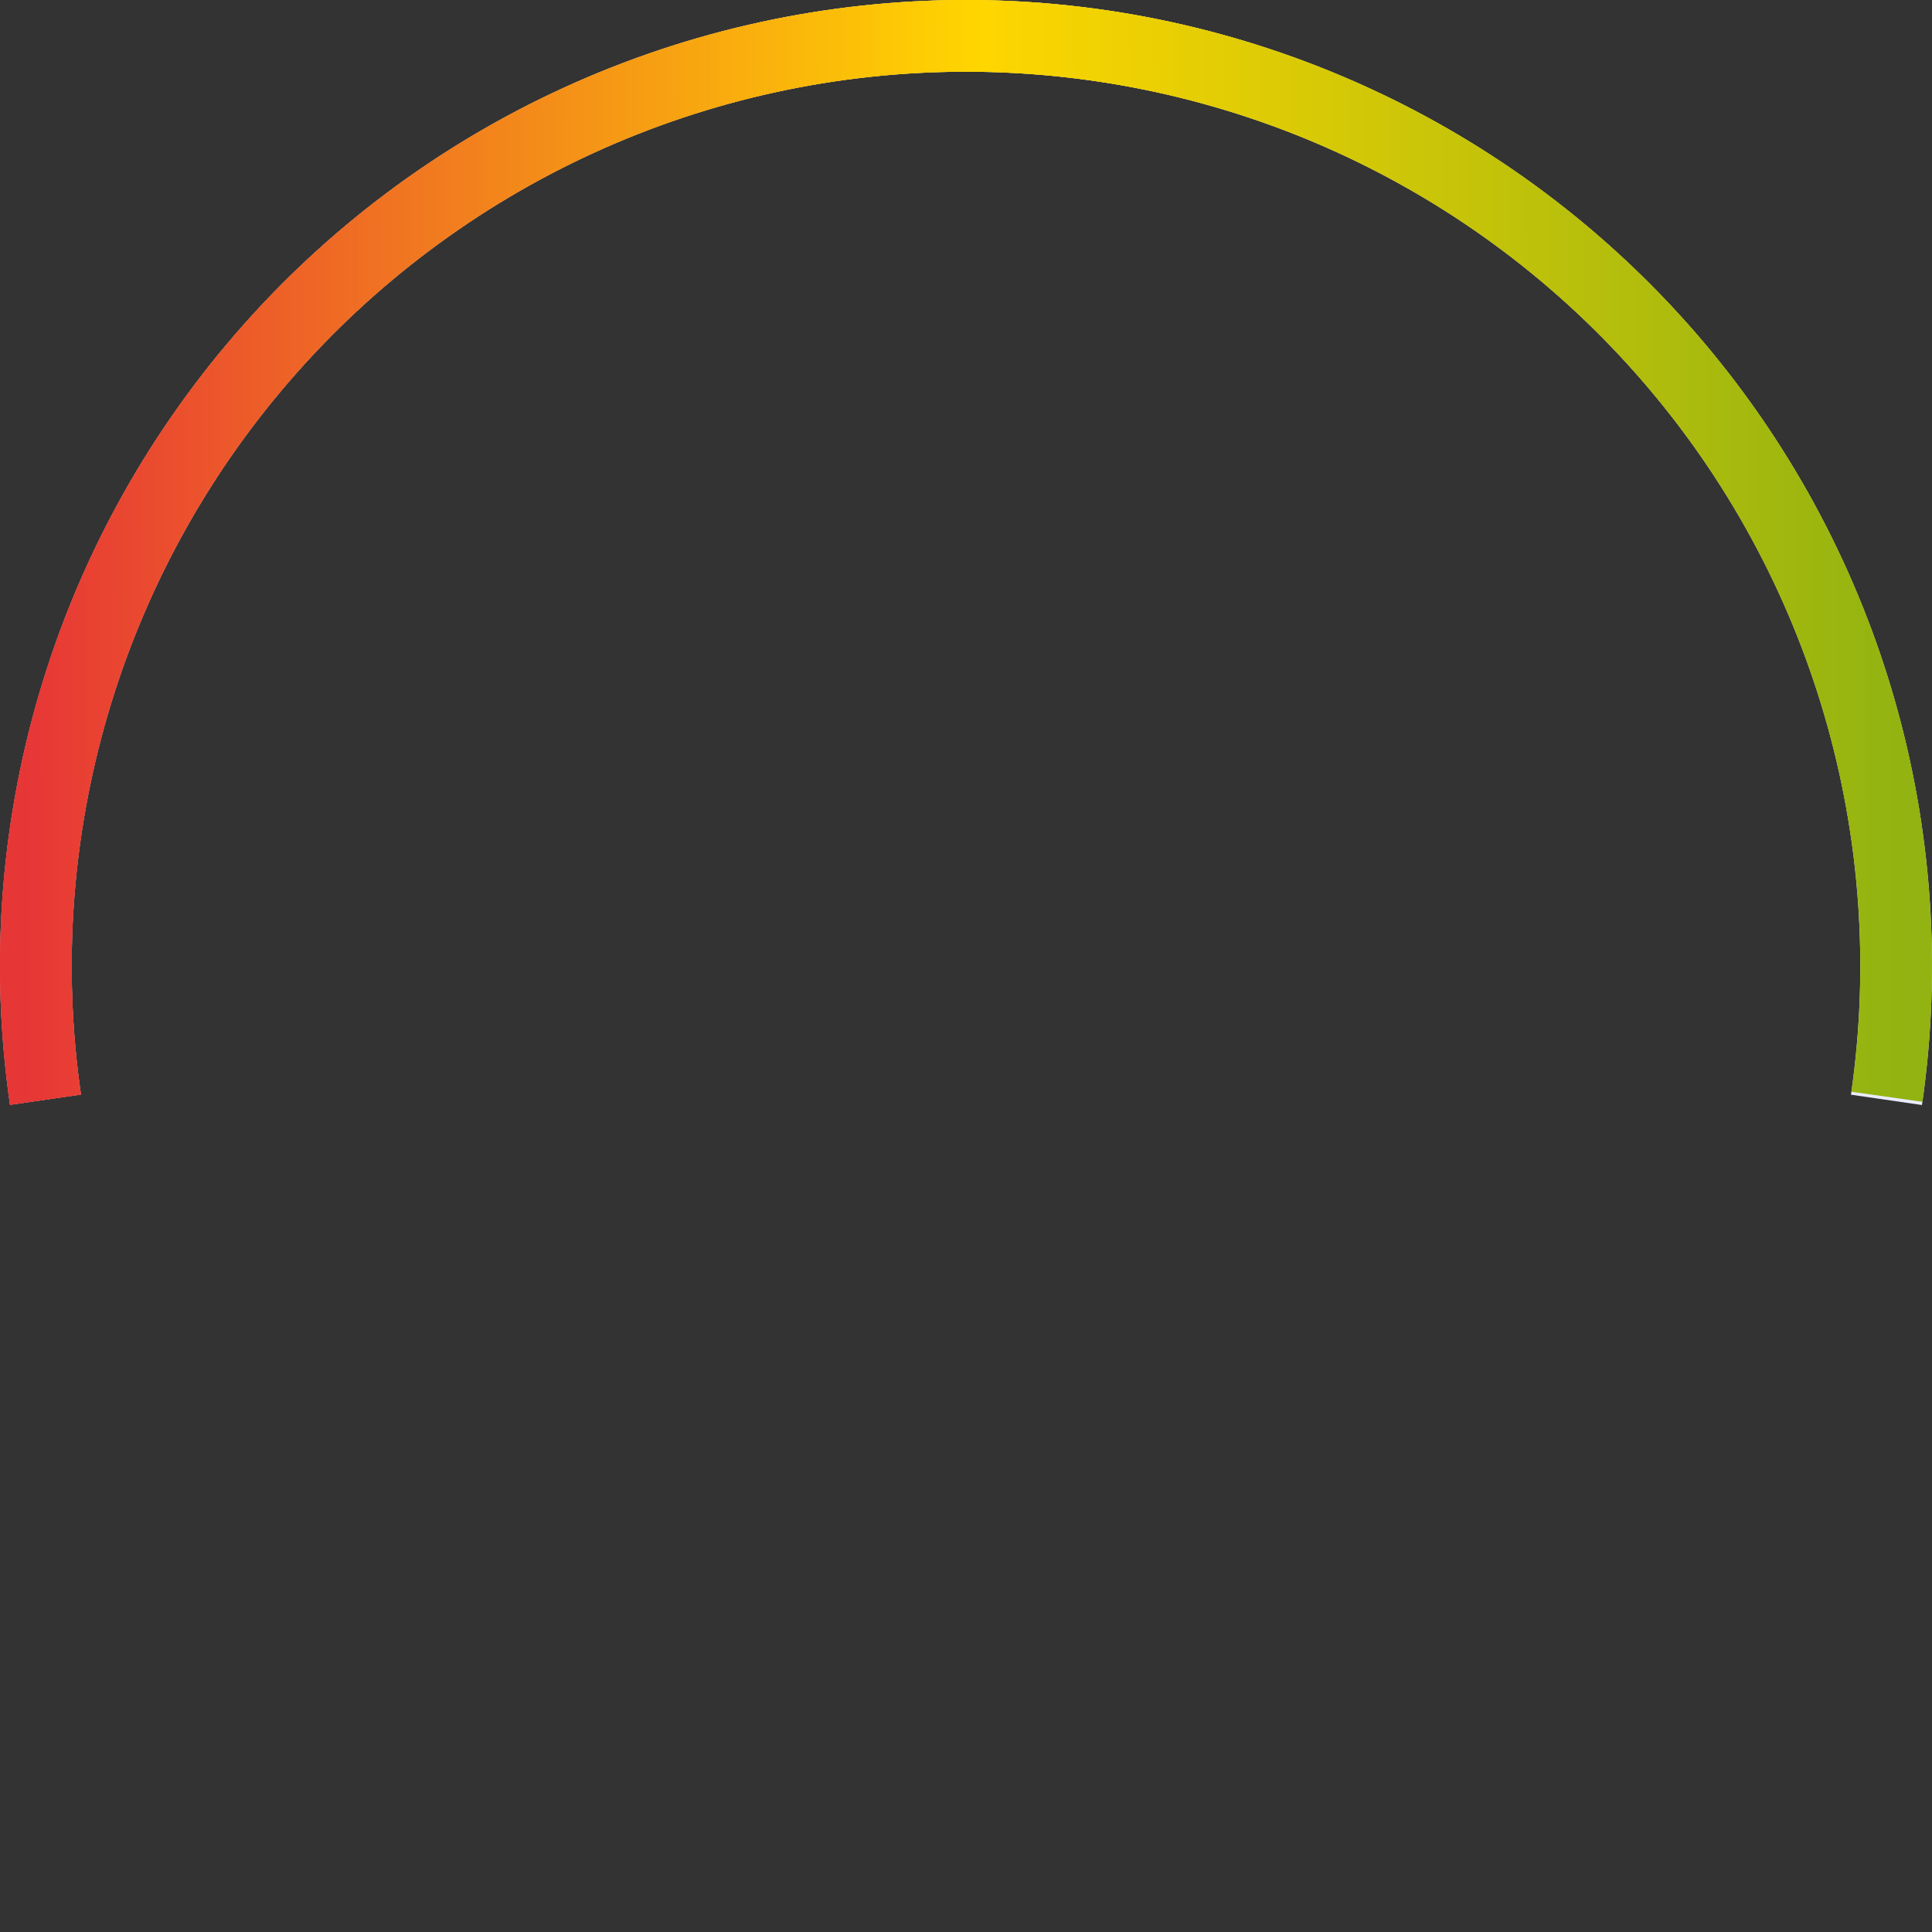 <svg width="177" height="177" viewBox="0 0 177 177" fill="none" xmlns="http://www.w3.org/2000/svg">
<rect x="0" y="0" width="177" height="177" fill="#333333" stroke="none"/>
<defs>
<linearGradient id="paint0_linear_144_86" x1="2.5" y1="100" x2="174.5" y2="99.5" gradientUnits="userSpaceOnUse">
<stop stop-color="#E73636"/>
<stop offset="0.51" stop-color="#FFD600"/>
<stop offset="1" stop-color="#92B311"/>
</linearGradient>
<linearGradient id="paint1_linear_144_86" x1="2.5" y1="100" x2="174.5" y2="99.5" gradientUnits="userSpaceOnUse">
<stop stop-color="#E73636"/>
<stop offset="0.51" stop-color="#FFD600"/>
<stop offset="1" stop-color="#92B311"/>
</linearGradient>
</defs>
<path d="M0.919 101.221C-0.906 88.656 -0.006 75.844 3.558 63.657C7.123 51.47 13.268 40.192 21.577 30.59C29.886 20.988 40.163 13.287 51.712 8.009C63.261 2.73 75.81 -0.001 88.507 7.8367e-06C101.205 0.001 113.754 2.735 125.302 8.015C136.85 13.295 147.126 20.998 155.433 30.602C163.74 40.205 169.883 51.483 173.446 63.671C177.008 75.859 177.906 88.671 176.079 101.236L169.579 100.291C171.27 88.658 170.439 76.797 167.141 65.514C163.843 54.231 158.156 43.789 150.465 34.899C142.775 26.008 133.261 18.877 122.57 13.989C111.88 9.1 100.262 6.57 88.507 6.569C76.752 6.568 65.134 9.096 54.442 13.983C43.751 18.869 34.236 25.999 26.544 34.889C18.852 43.778 13.163 54.218 9.863 65.501C6.563 76.783 5.73 88.644 7.419 100.277L0.919 101.221Z" fill="#E9ECFF"/>
<path d="M0.919 101.221C-2.455 77.993 3.537 54.377 17.576 35.566C31.614 16.756 52.551 4.293 75.779 0.919C99.007 -2.455 122.623 3.537 141.434 17.576C160.244 31.614 172.707 52.551 176.081 75.778L169.581 76.723C166.457 55.219 154.919 35.837 137.505 22.84C120.091 9.843 98.227 4.296 76.723 7.419C55.219 10.543 35.837 22.081 22.84 39.495C9.843 56.909 4.296 78.773 7.419 100.277L0.919 101.221Z" fill="url(#paint0_linear_144_86)"/>
<path d="M0.919 101.221C-0.904 88.668 -0.008 75.869 3.548 63.692C7.104 51.516 13.236 40.246 21.529 30.646C29.821 21.047 40.081 13.342 51.611 8.055C63.142 2.767 75.675 0.02 88.36 0C101.045 -0.02 113.587 2.687 125.134 7.938C136.682 13.189 146.965 20.861 155.288 30.434C163.611 40.008 169.779 51.258 173.373 63.424C176.967 75.589 177.904 88.385 176.121 100.944L169.617 100.021C171.269 88.394 170.401 76.547 167.074 65.285C163.746 54.022 158.036 43.607 150.331 34.744C142.626 25.882 133.105 18.779 122.415 13.918C111.725 9.056 100.114 6.55 88.37 6.569C76.627 6.587 65.024 9.13 54.349 14.025C43.674 18.92 34.176 26.053 26.499 34.94C18.822 43.827 13.145 54.261 9.853 65.534C6.561 76.806 5.731 88.655 7.419 100.277L0.919 101.221Z" fill="url(#paint1_linear_144_86)"/>

</svg>
